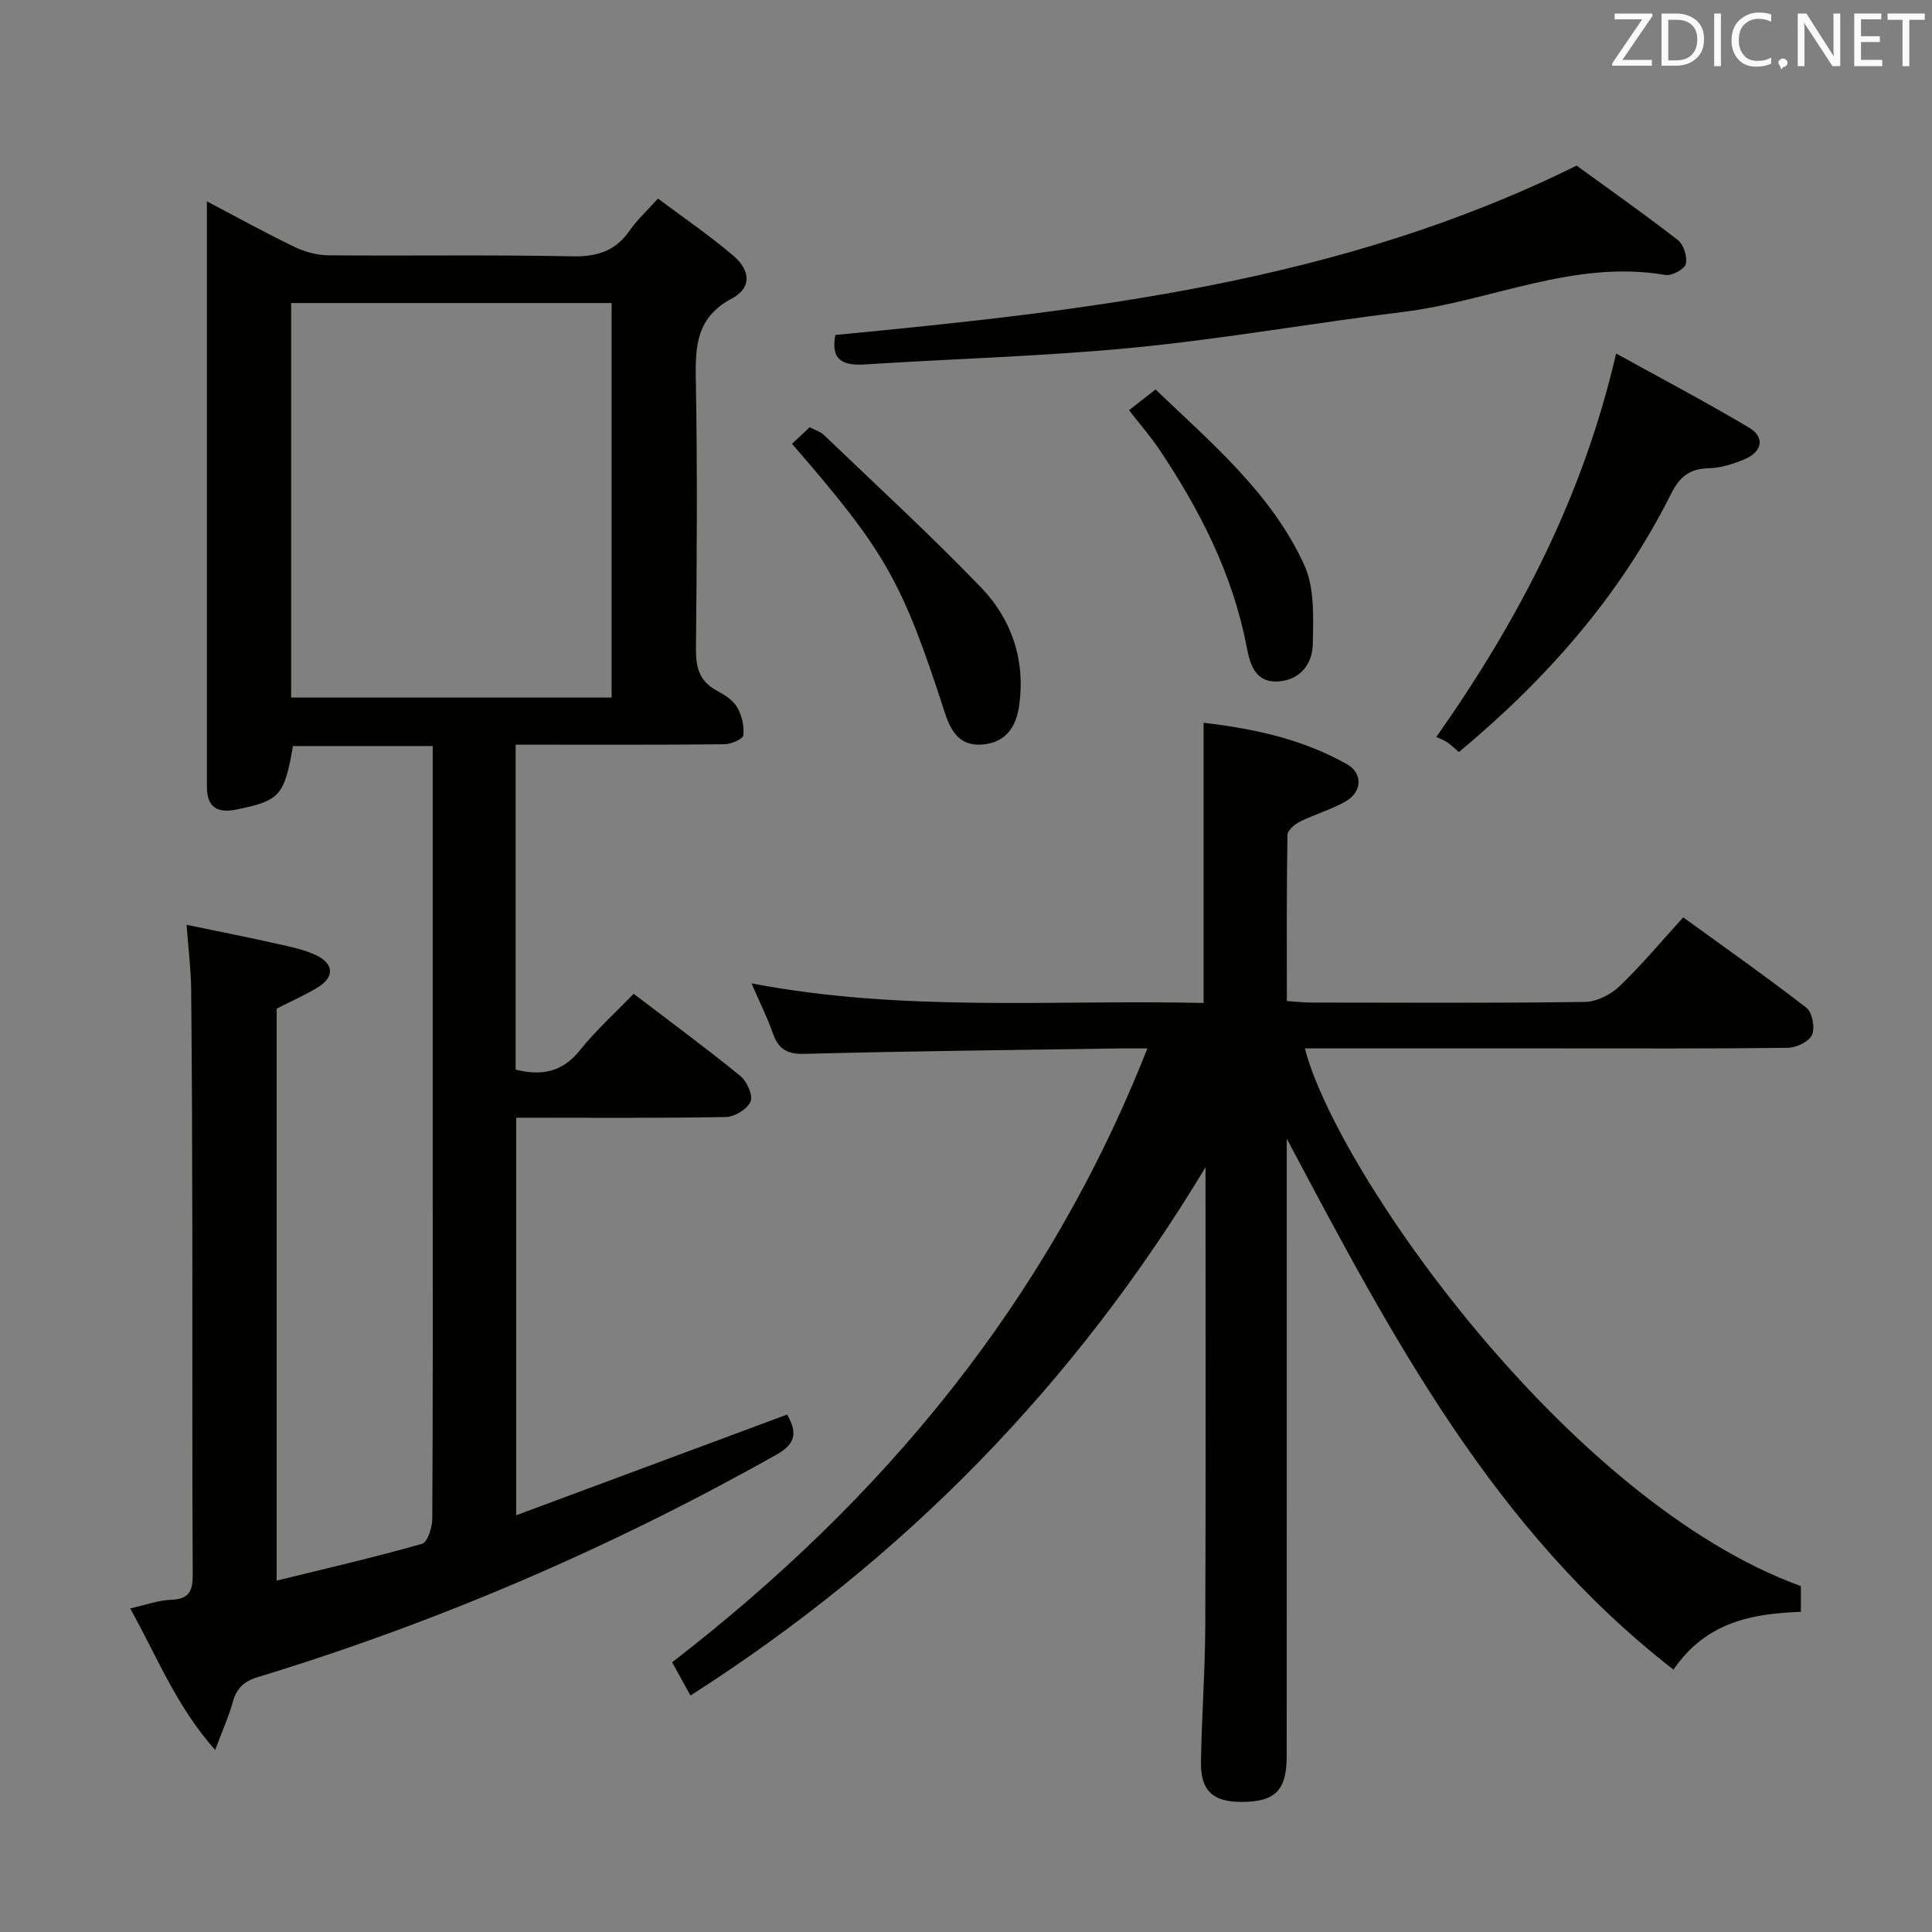 <svg enable-background="new 0 0 400 400" viewBox="0 0 400 400" xmlns="http://www.w3.org/2000/svg"><rect x="0" y="0" width="400" height="400" fill="#808080" stroke="none"/><path d="m57.28 208.83v118.42c10.3-2.53 20.27-4.83 30.1-7.62 1.14-.32 2.11-3.39 2.12-5.19.14-23.33.09-46.66.09-69.99 0-28 0-56 0-83.99 0-1.94 0-3.89 0-6-10.14 0-19.56 0-28.94 0-1.77 10.32-2.75 11.33-11.68 13.14-4.02.82-6.13-.49-6.13-4.71 0-1.33-.01-2.67-.01-4 0-37 0-73.99 0-110.99 0-1.8 0-3.59 0-6.21 6.45 3.38 12.21 6.58 18.14 9.43 2.15 1.03 4.68 1.72 7.05 1.74 16.83.15 33.67-.14 50.49.21 5.16.11 8.93-1.11 11.87-5.36 1.49-2.15 3.47-3.96 5.84-6.6 5.3 3.97 10.63 7.6 15.52 11.75 3.75 3.19 3.89 6.75-.25 8.96-7.18 3.84-7.56 9.6-7.43 16.58.34 18.66.22 37.33.03 55.99-.04 3.88.77 6.71 4.34 8.61 1.59.85 3.34 1.97 4.2 3.45.97 1.66 1.47 3.9 1.27 5.79-.08.77-2.52 1.83-3.9 1.85-12.5.14-25 .09-37.5.09-1.8 0-3.6 0-5.74 0v67.27c5.37 1.35 9.67.54 13.3-4 3.32-4.14 7.31-7.74 11.13-11.7 7.63 5.82 14.99 11.24 22.07 17 1.37 1.11 2.68 4.03 2.14 5.3-.67 1.57-3.31 3.19-5.12 3.22-14.31.26-28.63.14-43.41.14v82.31c18.79-6.99 37.32-13.87 56.09-20.85 1.99 3.49 2.04 5.91-2.15 8.27-34.18 19.24-69.97 34.67-107.48 46.1-2.88.88-4.36 2.34-5.14 5.16-.83 2.99-2.13 5.86-3.64 9.91-8.07-9.07-12-19.29-17.6-29.3 3.15-.7 5.8-1.7 8.49-1.79 3.86-.13 4.48-1.96 4.46-5.37-.13-23.5-.04-47-.08-70.49-.02-16.83-.08-33.66-.24-50.49-.04-4.12-.57-8.23-.95-13.4 6.68 1.39 12.75 2.59 18.78 3.94 2.73.61 5.56 1.18 8.06 2.37 3.69 1.76 3.78 4.52.35 6.63-2.66 1.62-5.55 2.89-8.54 4.42zm3-64.41h66.35c0-27.48 0-54.54 0-81.68-22.29 0-44.22 0-66.35 0z" fill="#010100"/><path d="m346.47 345.67c-37.21-28.88-58.28-68.88-80.06-109.93v6.26c0 40.49.01 80.98-.01 121.47 0 7.24-2.36 9.61-9.45 9.6-5.79-.01-8.38-2.31-8.3-8.15.13-9.48.86-18.95.89-28.43.12-29.82.05-59.65.05-89.47 0-1.78 0-3.57 0-5.35-27.02 44.88-62.39 81.11-106.64 109.37-1.17-2.12-2.35-4.26-3.79-6.88 43.59-33.65 77.73-74.62 98.39-127.09-2.55 0-4.31-.02-6.06 0-21.64.33-43.28.55-64.91 1.12-3.68.1-5.43-1.02-6.58-4.29-1.14-3.26-2.71-6.37-4.41-10.31 31.39 6.03 62.41 3.35 93.6 4.06 0-19.56 0-38.45 0-58.01 10.43 1.22 20.53 3.4 29.71 8.6 3.32 1.89 3.09 5.74-.26 7.66-3 1.71-6.41 2.68-9.52 4.22-1.08.54-2.56 1.8-2.57 2.76-.18 11.3-.12 22.6-.12 34.38 1.99.13 3.59.31 5.19.31 18.83.02 37.66.13 56.48-.13 2.43-.03 5.35-1.48 7.15-3.2 4.56-4.35 8.62-9.23 13.24-14.31 8.53 6.19 17.18 12.26 25.52 18.73 1.21.94 1.8 4.14 1.15 5.6-.63 1.4-3.25 2.66-5.01 2.68-15.99.2-31.99.12-47.98.12-17.32 0-34.64 0-52.01 0 6.43 25.17 54.2 93.72 102.69 111.33v5.32c-9.94.38-19.52 1.98-26.38 11.96z" fill="#010100"/><path d="m326.42 34.29c6.55 4.76 13.89 9.92 20.97 15.42 1.2.93 2 3.49 1.63 4.96-.27 1.08-2.9 2.49-4.22 2.26-18.92-3.26-36.11 5.41-54.22 7.64-18.6 2.29-37.09 5.56-55.73 7.39-18.51 1.81-37.14 2.29-55.71 3.49-4.52.29-7.21-.78-6.19-6.1 52.34-5.01 104.57-10.87 153.47-35.06z" fill="#010100"/><path d="m334.6 73.19c9.35 5.17 18.57 10.02 27.51 15.34 3.4 2.02 2.77 5.07-1.09 6.63-2.28.92-4.78 1.73-7.19 1.78-3.99.08-6.08 1.74-7.88 5.35-10.52 21.01-25.69 38.26-43.9 53.41-.96-.81-1.64-1.49-2.42-2.01-.7-.47-1.51-.76-2.25-1.11 17.27-24.56 30.4-49.91 37.22-79.39z" fill="#010100"/><path d="m163.98 91.89c1.3-1.22 2.38-2.24 3.65-3.43 1.02.54 2.19.87 2.96 1.61 10.92 10.47 22.08 20.71 32.56 31.6 6.33 6.58 9.16 15 7.87 24.34-.59 4.25-2.58 7.6-7.37 8.11-4.8.51-6.71-2.51-8.02-6.53-8.9-27.44-12.27-33.35-31.65-55.7z" fill="#010100"/><path d="m233.75 84.93c1.78-1.39 3.43-2.68 5.49-4.29 11.63 11.12 23.98 21.5 30.77 36.28 2.2 4.79 1.9 10.97 1.79 16.49-.08 3.97-2.56 7.36-7.11 7.67-5 .34-5.95-3.88-6.61-7.31-2.9-14.97-9.66-28.17-18.03-40.68-1.84-2.73-4.02-5.23-6.3-8.16z" fill="#010100"/><g fill="#fafafb"><path d="m342.2 3.2-6.3 9.2h6.1v1.2h-8.2v-.5l6.2-9.1h-5.7v-1.2h7.8v.4z"/><path d="m344 13.7v-10.9h3.1c1.6 0 3 .5 4.1 1.4 1.1 1 1.6 2.2 1.6 3.9s-.5 3-1.6 4-2.5 1.5-4.2 1.5h-3zm1.4-9.6v8.4h1.6c1.4 0 2.5-.4 3.2-1.1.8-.8 1.2-1.8 1.2-3.2s-.4-2.4-1.2-3.1-1.8-1-3.1-1z"/><path d="m356.3 2.8v10.9h-1.4v-10.9z"/><path d="m366.6 13.2c-.8.4-1.8.6-3 .6-1.6 0-2.8-.5-3.7-1.5s-1.4-2.3-1.4-3.9c0-1.7.5-3.2 1.6-4.2s2.4-1.6 4-1.6c1 0 1.9.1 2.6.4v1.5c-.8-.4-1.6-.6-2.6-.6-1.2 0-2.2.4-3 1.2s-1.1 1.9-1.1 3.3c0 1.3.4 2.3 1.1 3.1s1.6 1.1 2.8 1.1c1.1 0 2-.2 2.8-.7v1.3z"/><path d="m368.2 13c0-.3.1-.5.3-.6.2-.2.4-.3.6-.3.3 0 .5.1.7.3s.3.4.3.6-.1.5-.3.6c-.2.2-.4.3-.7.3-.3 1-.5-.1-.6-.3-.2-.2-.3-.4-.3-.6z"/><path d="m381.1 13.7h-1.7l-5.5-8.4c-.2-.2-.3-.5-.4-.7 0 .2.1.8.1 1.5v7.6h-1.4v-10.9h1.8l5.3 8.3c.3.4.4.6.4.8 0-.3-.1-.8-.1-1.6v-7.5h1.4v10.9z"/><path d="m389.7 13.7h-5.8v-10.9h5.6v1.2h-4.2v3.5h3.9v1.2h-3.9v3.7h4.4z"/><path d="m398.4 4.1h-3.1v9.6h-1.4v-9.6h-3.1v-1.3h7.7v1.3z"/></g></svg>